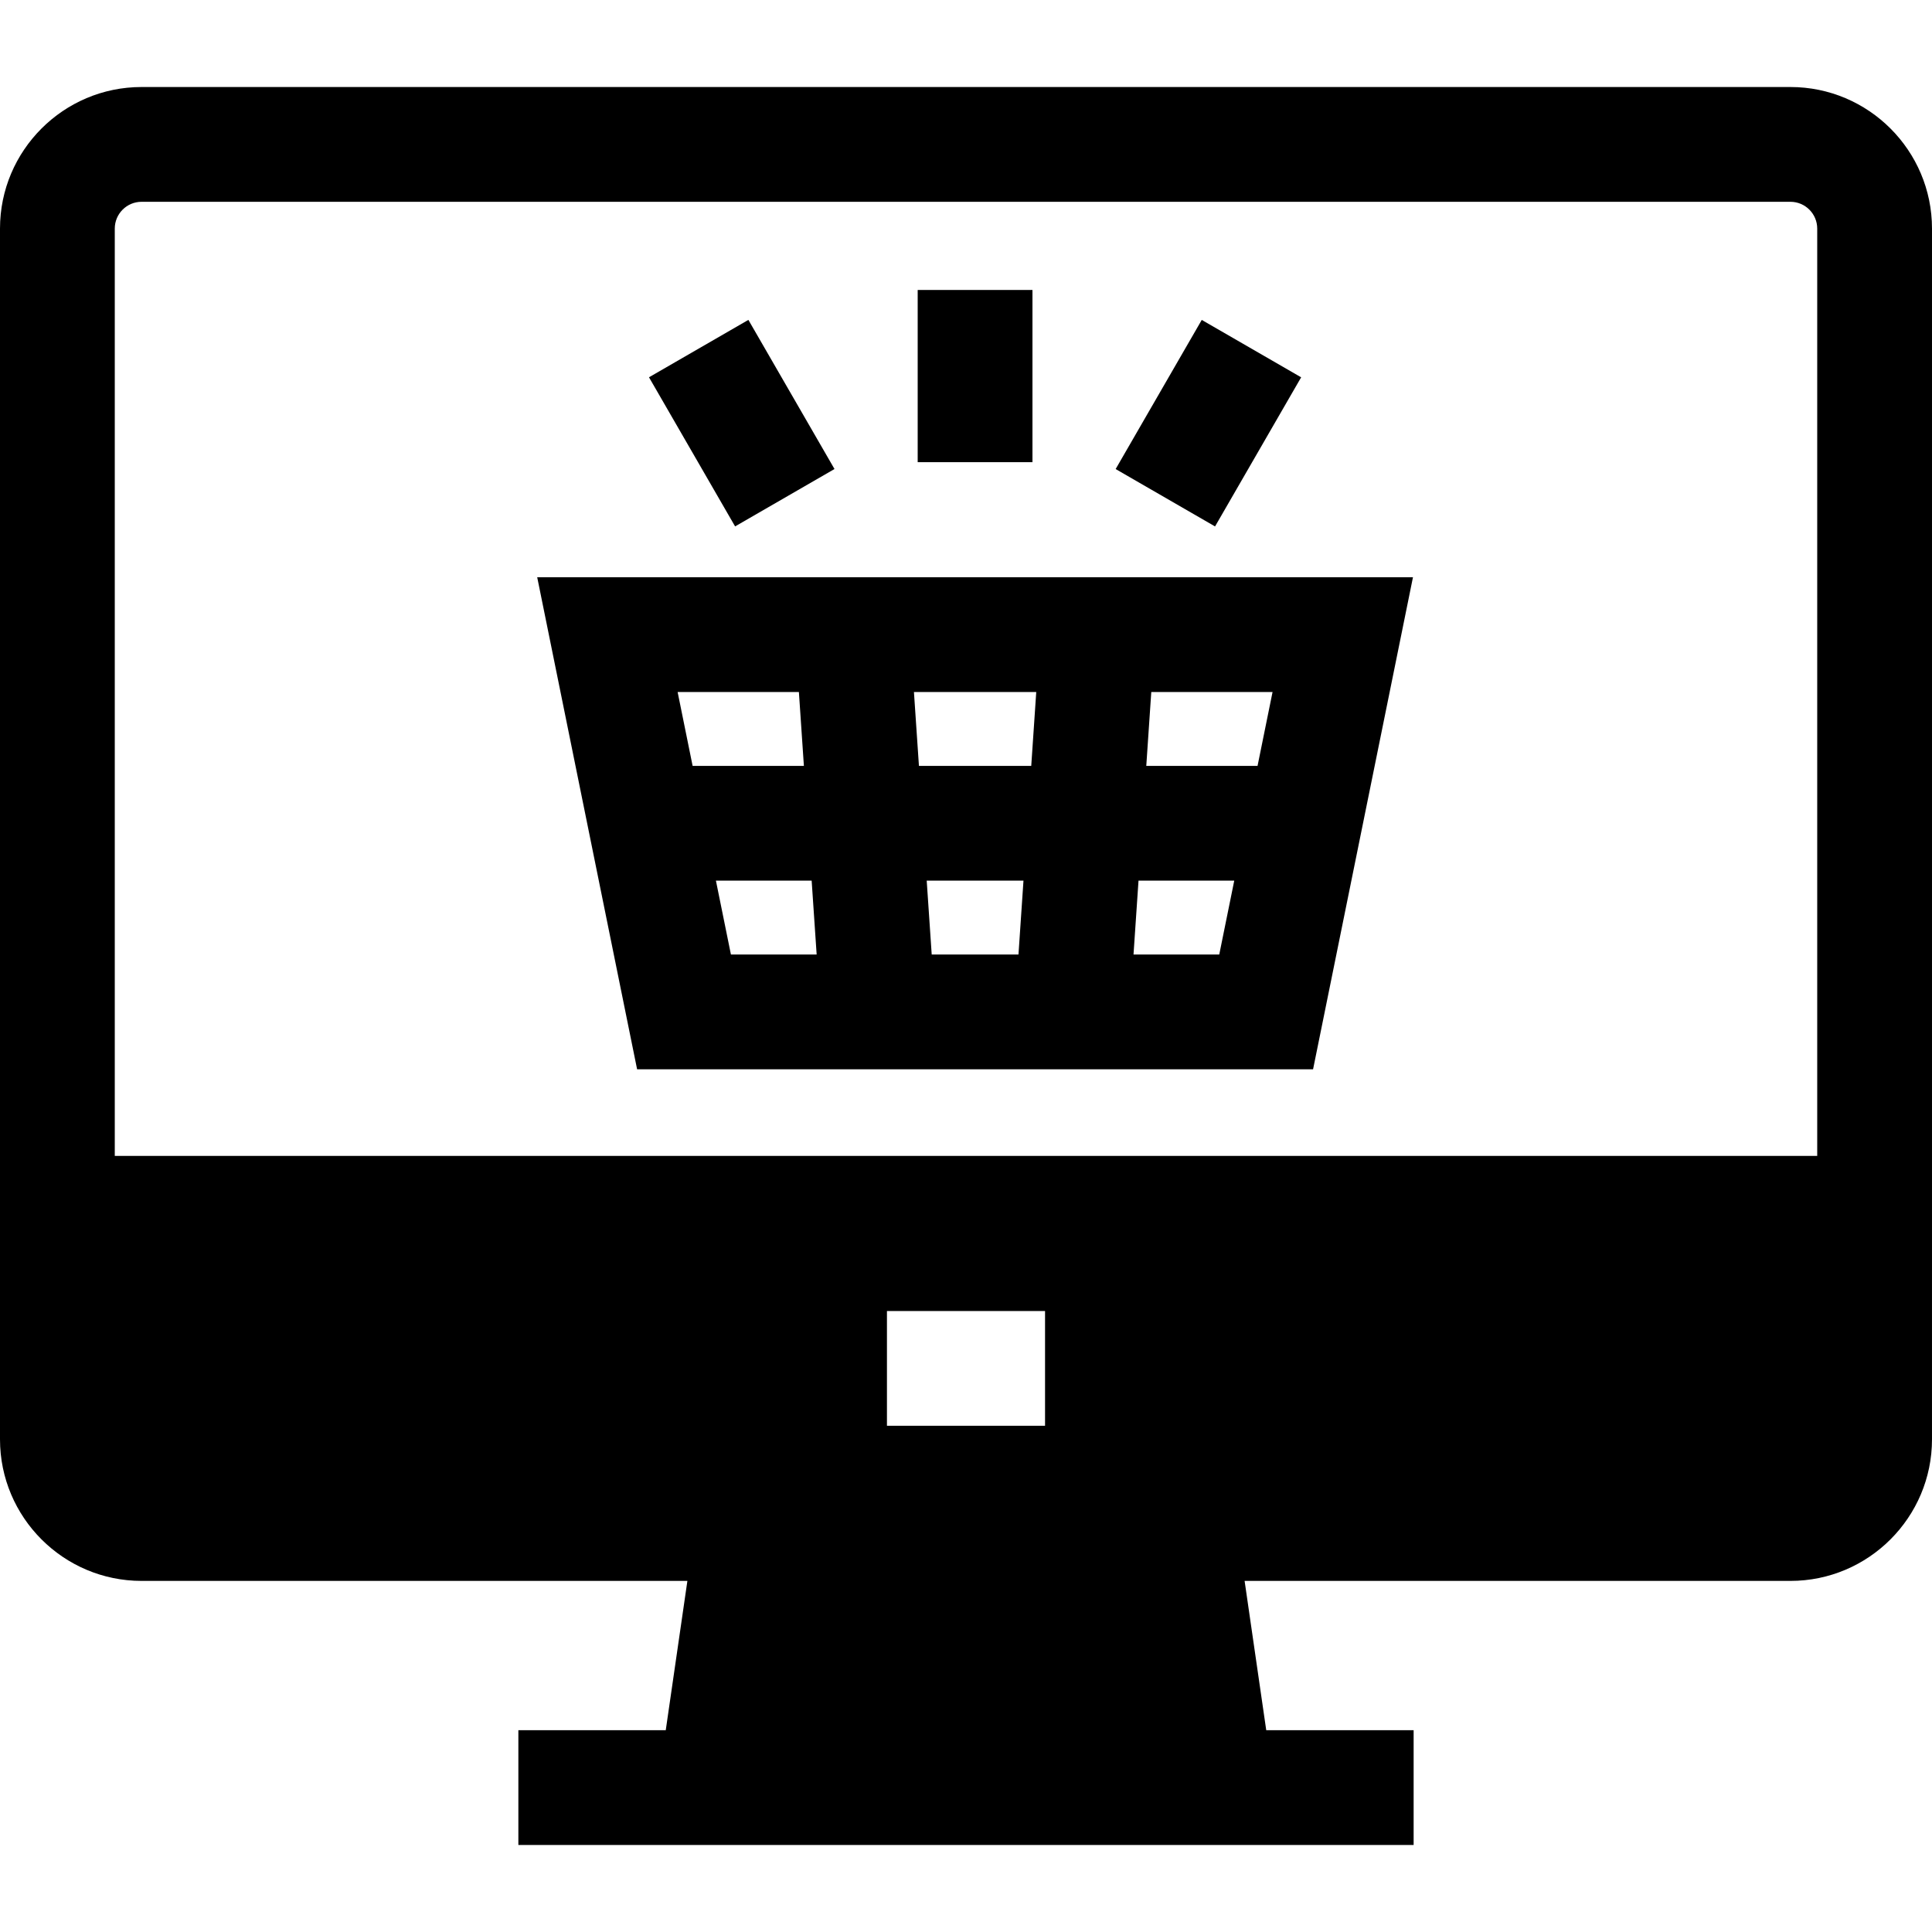 <?xml version="1.0" encoding="iso-8859-1"?>
<!-- Generator: Adobe Illustrator 19.0.0, SVG Export Plug-In . SVG Version: 6.00 Build 0)  -->
<svg version="1.1" id="Capa_1" xmlns="http://www.w3.org/2000/svg" xmlns:xlink="http://www.w3.org/1999/xlink" x="0px" y="0px"
	 viewBox="0 0 512 512" style="enable-background:new 0 0 512 512;" xml:space="preserve">
<g>
	<g>
		<path d="M474.485,23.061H37.515C16.829,23.061,0,39.891,0,60.575v245.748v30.417v44.701c0,20.685,16.829,37.515,37.515,37.515
			h144.65l-5.733,39.566h-39.06v30.417h34.653h167.949h34.653v-30.417h-39.06l-5.733-39.566h144.65
			c20.686,0,37.515-16.83,37.515-37.515V336.74v-30.417V60.575C512,39.891,495.171,23.061,474.485,23.061z M276.948,377.848h-41.897
			v-30.417h41.897V377.848z M481.583,306.323H30.417V60.575c0-3.913,3.185-7.097,7.097-7.097h436.971
			c3.913,0,7.097,3.185,7.097,7.097V306.323z"/>
	</g>
</g>
<g>
	<g>
		<rect x="243.196" y="76.845" width="30.417" height="45.636"/>
	</g>
</g>
<g>
	<g>
		<rect x="181.367" y="89.322" transform="matrix(0.866 -0.5 0.5 0.866 -29.734 113.314)" width="30.417" height="45.635"/>
	</g>
</g>
<g>
	<g>
		<rect x="297.427" y="96.934" transform="matrix(0.5 -0.866 0.866 0.5 63.001 333.408)" width="45.635" height="30.417"/>
	</g>
</g>
<g>
	<g>
		<path d="M142.365,152.978l26.474,130.392h179.139l26.474-130.392H142.365z M179.578,183.396h32.138l1.324,19.569h-29.488
			L179.578,183.396z M193.701,252.952l-3.974-19.57h25.37l1.325,19.57H193.701z M269.907,252.953h-22.996l-1.324-19.57h25.645
			L269.907,252.953z M273.291,202.965h-29.763l-1.324-19.569h32.412L273.291,202.965z M323.116,252.952h-22.723l1.325-19.57h25.371
			L323.116,252.952z M333.265,202.965h-29.488l1.324-19.569h32.138L333.265,202.965z"/>
	</g>
</g>
<g>
</g>
<g>
</g>
<g>
</g>
<g>
</g>
<g>
</g>
<g>
</g>
<g>
</g>
<g>
</g>
<g>
</g>
<g>
</g>
<g>
</g>
<g>
</g>
<g>
</g>
<g>
</g>
<g>
</g>
</svg>
